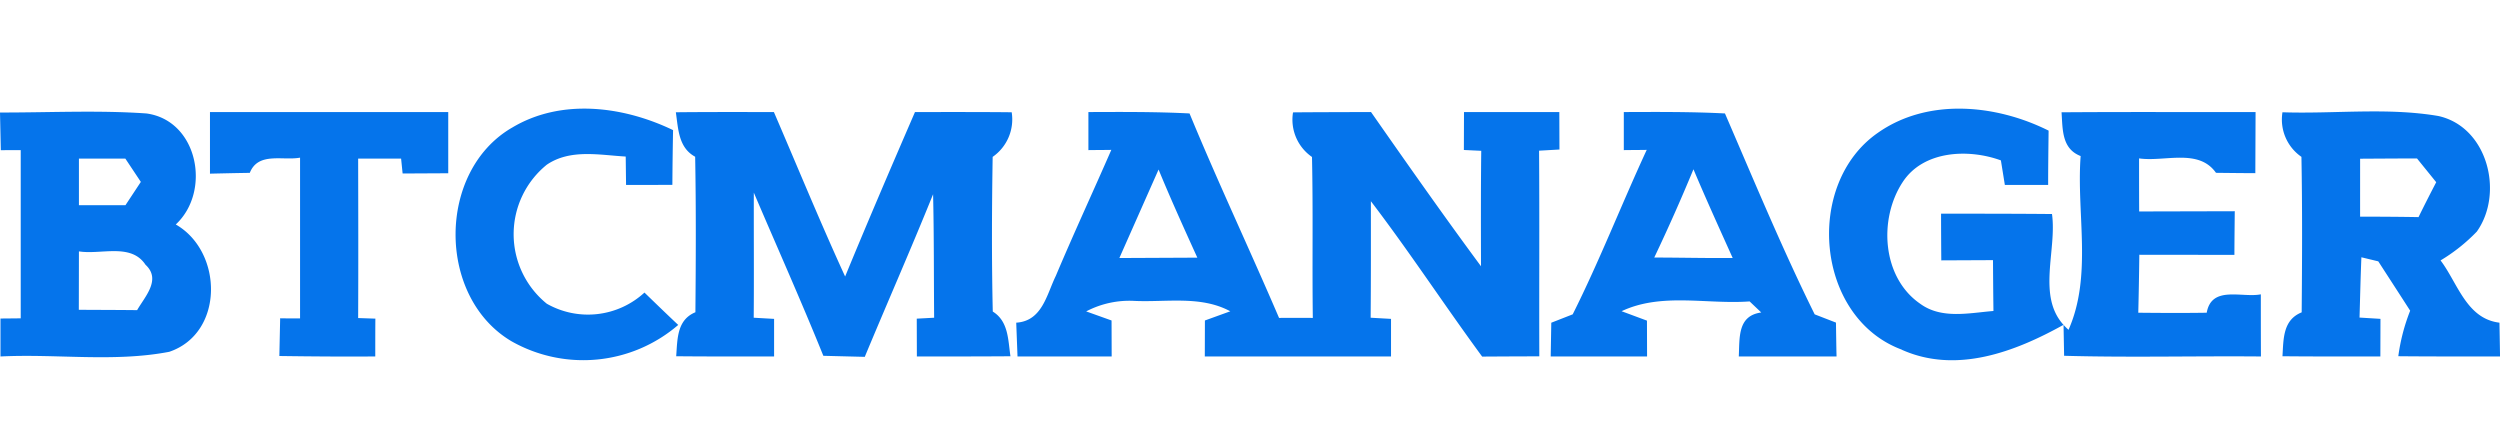 <svg xmlns="http://www.w3.org/2000/svg" viewBox="8025 701 115.077 20"><defs><style>.a{fill:#0574eb;}.b{fill:#fff;opacity:0;}</style></defs><g transform="translate(7000)"><path class="a" d="M105.554.874a2.085,2.085,0,0,0,.873,2.052c.043,2.384.032,4.768.011,7.158-.868.348-.836,1.227-.884,2.02,1.5.016,3,.01,4.506.01l.005-1.731-.964-.059c.027-.927.048-1.854.086-2.775l.777.187c.488.755.98,1.511,1.468,2.272a8.868,8.868,0,0,0-.546,2.095c1.559.016,3.124.01,4.683.01l-.027-1.554c-1.522-.182-1.923-1.827-2.711-2.866A8.031,8.031,0,0,0,114.5,6.366c1.259-1.773.5-4.816-1.768-5.32C110.37.644,107.943.955,105.554.874Zm3.574,2.138C110,3.007,110.874,3,111.747,3l.884,1.093c-.279.536-.552,1.072-.814,1.607-.9-.016-1.795-.021-2.69-.021ZM95.706,10.888a2.537,2.537,0,0,1-.23-.23l.027,1.425c3.016.085,6.038.005,9.06.032-.005-.954-.005-1.907-.005-2.861-.863.172-2.266-.423-2.491.847-1.05.016-2.1.011-3.15,0q.032-1.334.048-2.668l4.377.005c0-.5.011-1.505.016-2.009l-4.4.011c-.005-.814-.005-1.629-.005-2.443,1.168.171,2.738-.477,3.541.664.45.005,1.361.016,1.811.016l.011-2.813c-2.979.005-5.952-.011-8.931.011.054.788.005,1.677.879,2.014C96.065,5.546,96.81,8.386,95.706,10.888Zm-7.678.916c2.513,1.125,5.208.1,7.447-1.146-1.22-1.34-.3-3.448-.53-5.1-1.7-.016-3.407-.016-5.106-.016,0,.536.005,1.613.011,2.149l2.379-.011c.005.782.011,1.559.021,2.341-1.12.091-2.384.386-3.37-.332-1.763-1.211-1.923-3.905-.809-5.6.954-1.463,3.038-1.543,4.522-1l.182,1.13h1.993c0-.836.011-1.672.021-2.5C92.369.51,89.229.2,86.925,1.823,83.534,4.18,84.059,10.325,88.029,11.8ZM75.235.864V2.616c.263-.005.788-.005,1.055-.011-1.163,2.513-2.17,5.1-3.407,7.57l-.986.386-.027,1.554h4.436l-.005-1.65-1.168-.434c1.838-.868,3.933-.306,5.893-.451l.536.509c-1.1.15-.991,1.163-1.034,2.025h4.5c-.011-.391-.021-1.168-.027-1.559l-.98-.38C82.527,7.154,81.23,4.025,79.891.928,78.337.848,76.789.858,75.235.864Zm1.4,6.7q.956-2.009,1.806-4.066c.579,1.372,1.195,2.727,1.806,4.083C79.044,7.593,77.844,7.561,76.639,7.561ZM50.59.864V2.616c.263-.005.788-.005,1.055-.011-.846,1.94-1.736,3.858-2.555,5.8-.423.868-.627,2.079-1.822,2.154l.059,1.554h4.334l-.005-1.655-1.168-.418a4.277,4.277,0,0,1,2.24-.482c1.468.064,3.043-.252,4.393.477l-1.168.423-.005,1.655H64.52V10.384l-.938-.053c.016-1.789.011-3.574.011-5.363,1.779,2.33,3.386,4.789,5.122,7.152.873-.005,1.752-.011,2.631-.011-.011-3.156.011-6.311-.011-9.467l.938-.054L72.267.864H67.879L67.873,2.61l.8.038c-.021,1.773-.016,3.541-.011,5.315-1.731-2.341-3.4-4.72-5.063-7.1-1.195.005-2.395.005-3.59.016a2.085,2.085,0,0,0,.873,2.052c.054,2.47.005,4.94.038,7.409-.52-.005-1.039-.005-1.554,0C58.015,7.191,56.553,4.094,55.245.928,53.692.848,52.138.858,50.59.864Zm1.425,6.719L53.82,3.51c.563,1.366,1.173,2.711,1.784,4.056ZM31.6.874c.112.766.118,1.629.889,2.047.043,2.384.032,4.774.011,7.158-.857.354-.825,1.237-.884,2.025,1.5.016,3,.01,4.506.01V10.384l-.938-.053c.016-1.923,0-3.841.005-5.759,1.066,2.5,2.181,4.988,3.2,7.512l1.907.048c1.04-2.5,2.132-4.977,3.145-7.485.043,1.891.032,3.788.048,5.684l-.8.043.005,1.741c1.436,0,2.872,0,4.308-.01-.113-.75-.086-1.607-.814-2.058-.054-2.373-.043-4.747-.005-7.12A2.1,2.1,0,0,0,47.059.874C45.575.858,44.091.864,42.607.864c-1.088,2.513-2.17,5.031-3.215,7.57-1.147-2.5-2.191-5.047-3.279-7.57C34.608.864,33.1.858,31.6.874Zm-7.549.713C20.6,3.6,20.6,9.383,24.032,11.413a6.7,6.7,0,0,0,7.677-.75c-.525-.493-1.039-.991-1.554-1.49a3.839,3.839,0,0,1-4.495.514,4.117,4.117,0,0,1,0-6.4c1.082-.734,2.422-.444,3.632-.375l.016,1.307c.531,0,1.6,0,2.132-.005.005-.841.016-1.677.032-2.518C29.18.591,26.319.221,24.053,1.587ZM10.155.864V3.7c.461-.011,1.377-.032,1.833-.037.386-.975,1.516-.552,2.314-.7v7.4c-.23,0-.686,0-.916-.006l-.037,1.736c1.473.021,2.941.032,4.415.021,0-.434,0-1.307.005-1.741l-.793-.027c.011-2.449.005-4.892,0-7.34h1.977l.07.686,2.1-.011V.864ZM.49.885.528,2.621c.23-.005.686-.005.916-.005v7.742c-.23.006-.7.006-.932.011v1.746c2.583-.129,5.224.273,7.769-.215,2.534-.857,2.486-4.607.3-5.861C10.23,4.507,9.6,1.244,7.225.928,4.985.773,2.735.89.49.885ZM4.123,3.007H6.26l.713,1.072L6.266,5.15H4.123Zm0,4.27c1.007.166,2.395-.4,3.065.616.739.68-.032,1.468-.386,2.089-.895-.01-1.789-.01-2.684-.016Z" transform="translate(1024.51 705.294)"/><rect class="b" width="9" height="20" transform="translate(1079 701)"/></g></svg>